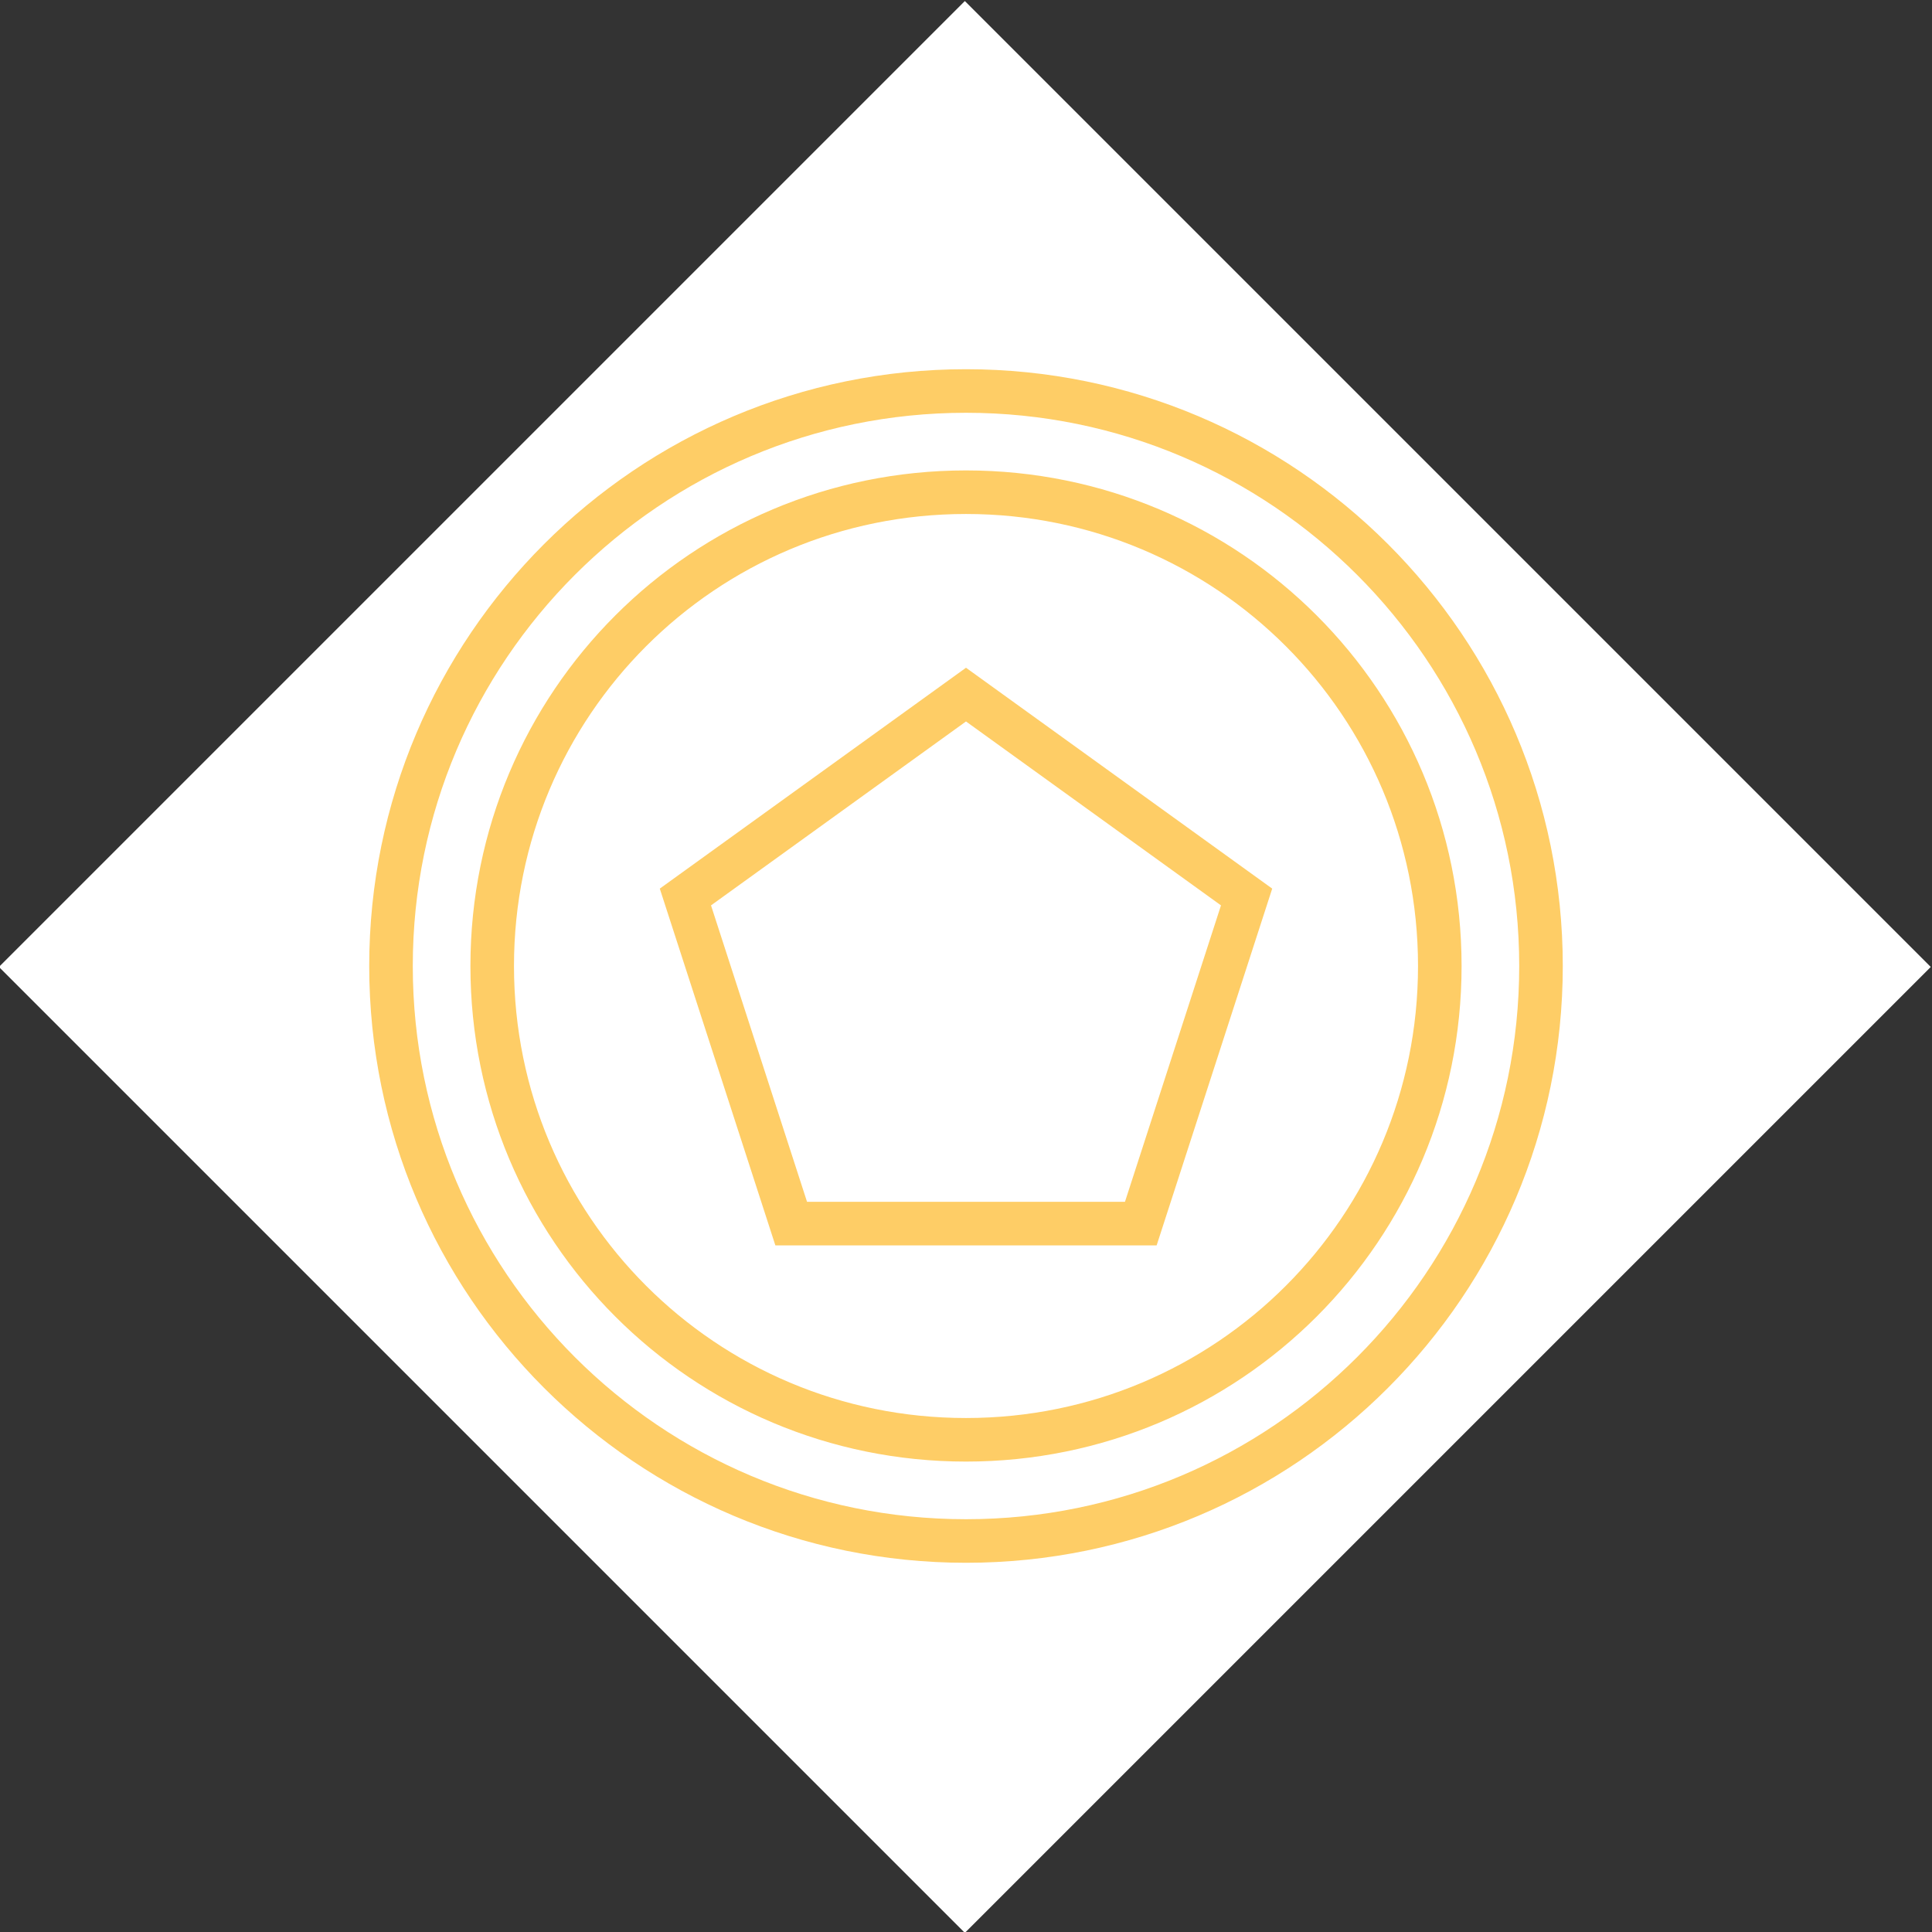 <?xml version="1.0" encoding="utf-8"?>
<!-- Generator: Adobe Illustrator 19.2.1, SVG Export Plug-In . SVG Version: 6.00 Build 0)  -->
<svg version="1.1" id="Layer_1" xmlns="http://www.w3.org/2000/svg" xmlns:xlink="http://www.w3.org/1999/xlink" x="0px" y="0px"
	 viewBox="0 0 42 42" style="enable-background:new 0 0 42 42;" xml:space="preserve">
<rect x="0" y="0" width="42" height="42" fill="#333333" stroke="none"/>
<style type="text/css">
	.st0{fill:#FFFFFF;}
	.st1{fill:none;stroke:#FECD66;stroke-width:0.947;stroke-miterlimit:10;}
</style>
<g>
	<rect x="6.1" y="6.2" transform="matrix(0.707 -0.707 0.707 0.707 -8.719 20.95)" class="st0" width="29.7" height="29.7"/>
	<path class="st1" d="M21,8.5C14.1,8.5,8.5,14.1,8.5,21S14.1,33.5,21,33.5S33.5,27.9,33.5,21S27.9,8.5,21,8.5z M21,31.3
		c-5.7,0-10.3-4.6-10.3-10.3S15.3,10.7,21,10.7S31.3,15.3,31.3,21S26.7,31.3,21,31.3z"/>
	<polygon class="st1" points="17.2,26.6 14.9,19.5 21,15.1 27.1,19.5 24.8,26.6 	"/>
</g>
</svg>
